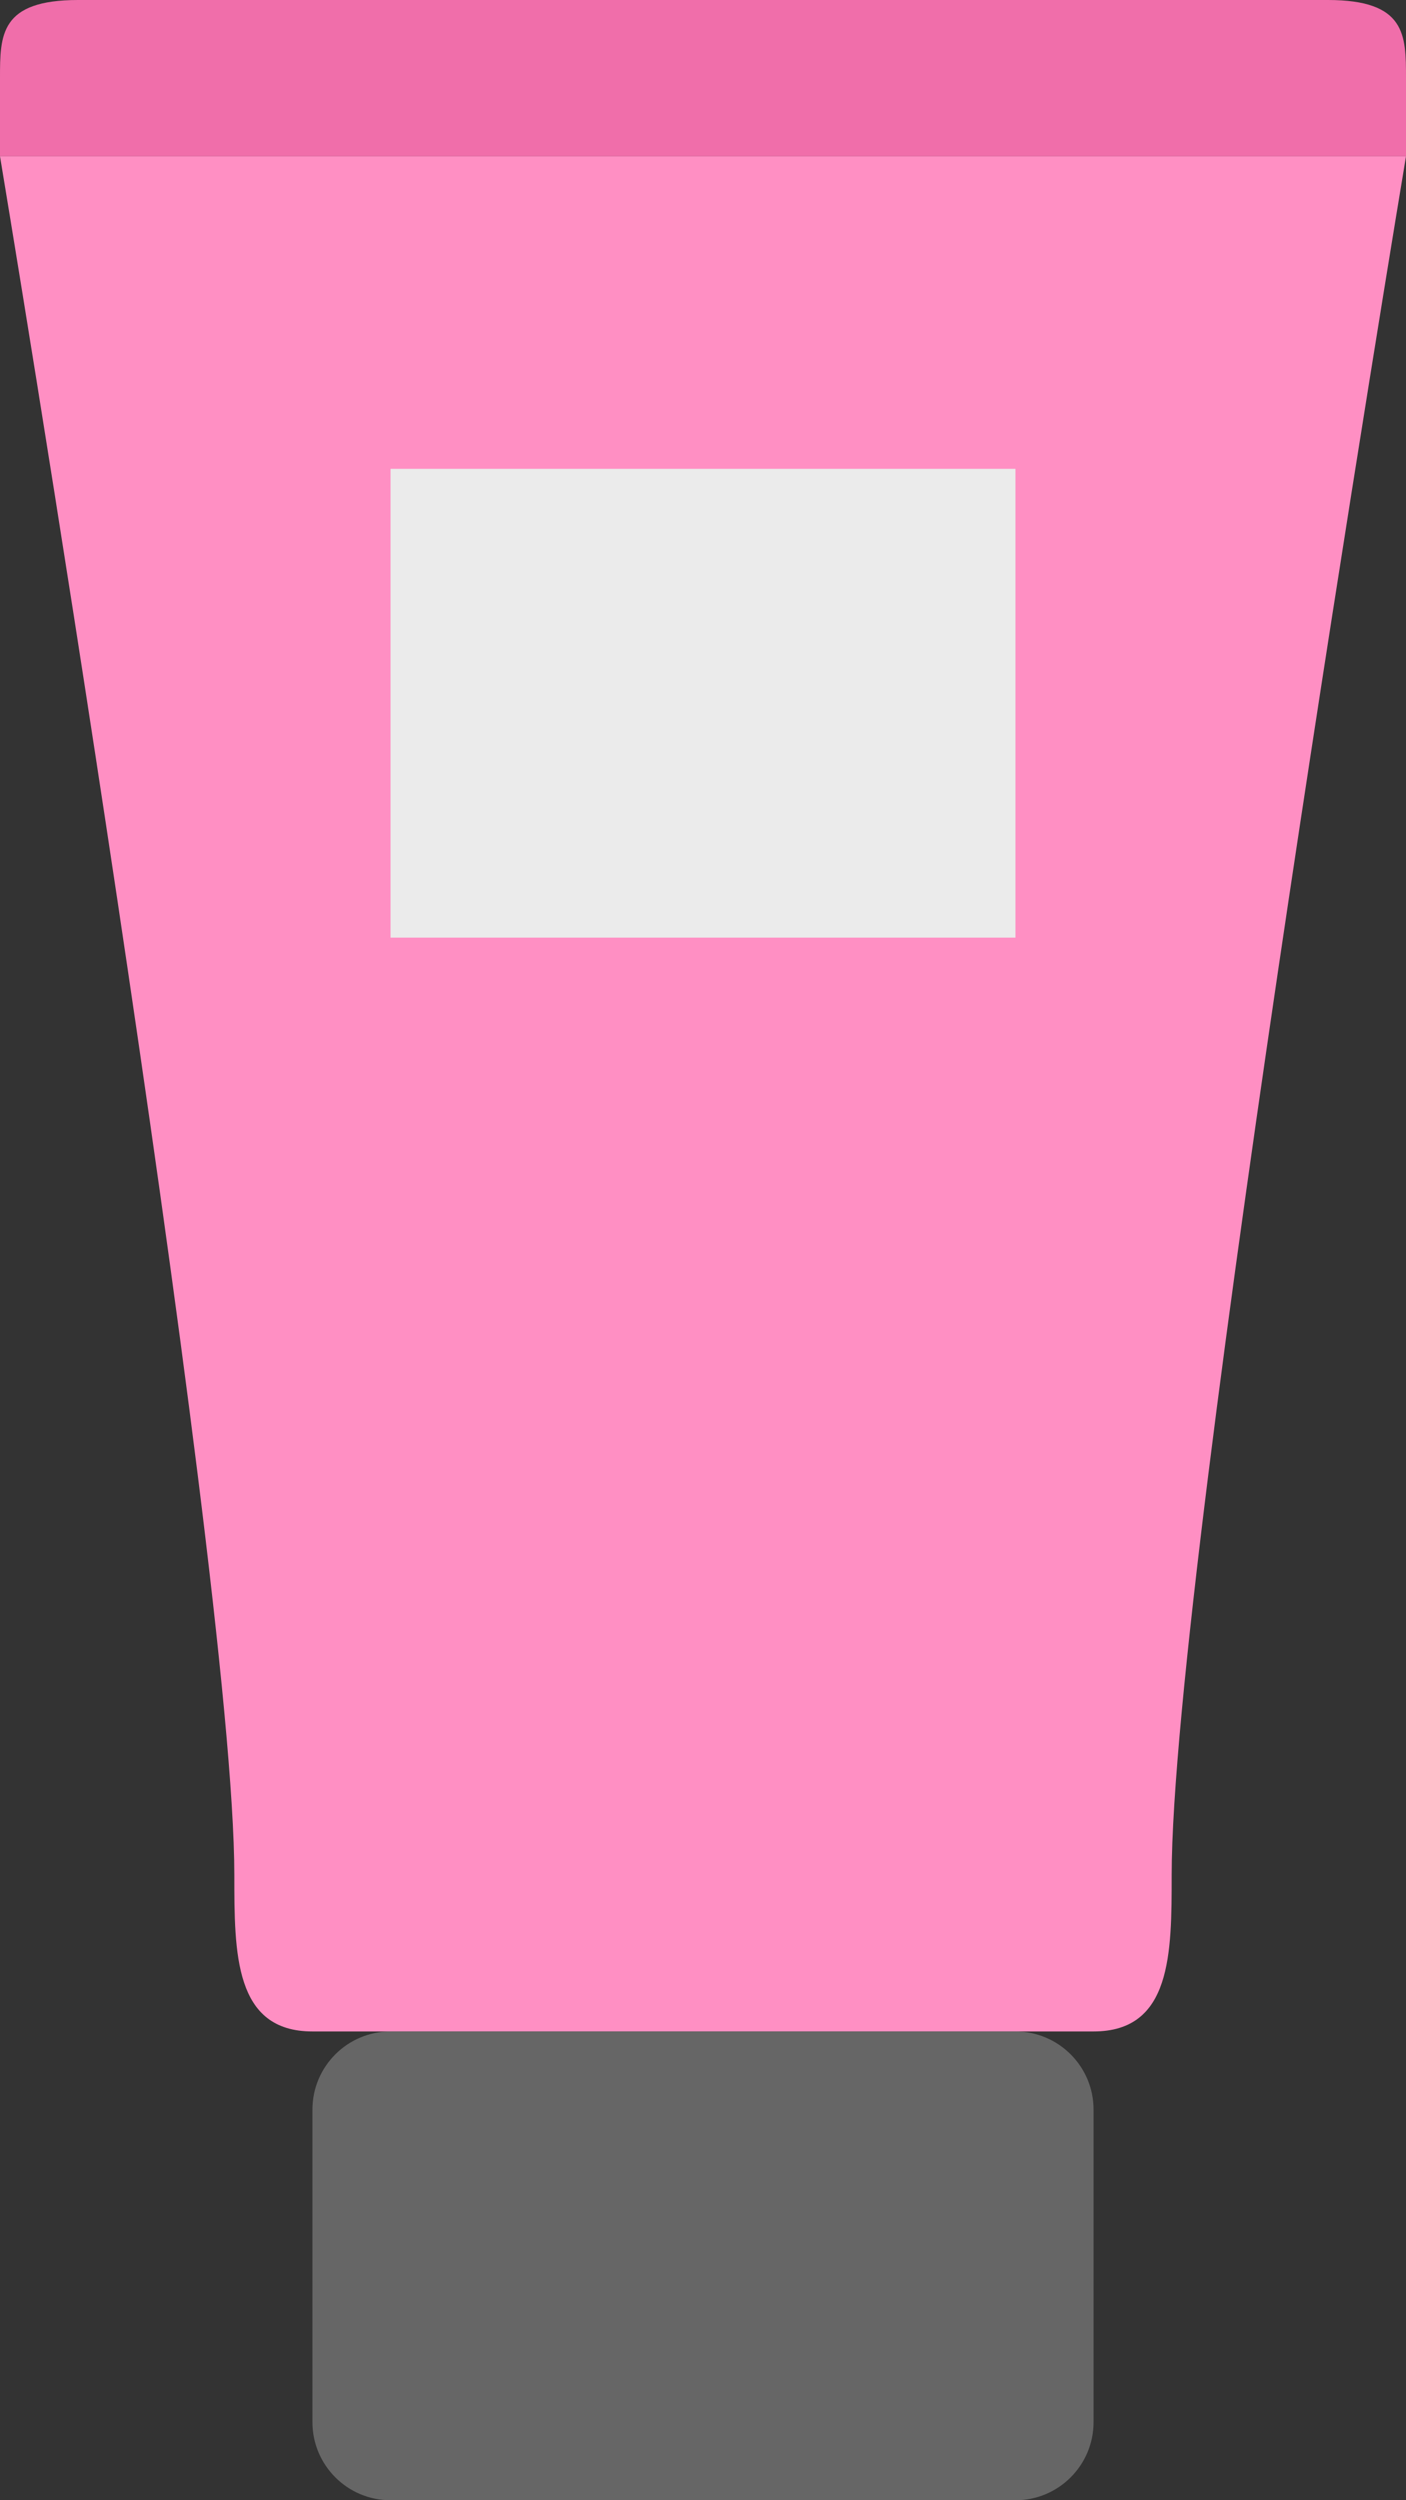 <?xml version="1.0" encoding="iso-8859-1"?>
<!-- Generator: Adobe Illustrator 16.0.0, SVG Export Plug-In . SVG Version: 6.00 Build 0)  -->
<!DOCTYPE svg PUBLIC "-//W3C//DTD SVG 1.1//EN" "http://www.w3.org/Graphics/SVG/1.1/DTD/svg11.dtd">
<svg version="1.1" id="Layer_1" xmlns="http://www.w3.org/2000/svg" xmlns:xlink="http://www.w3.org/1999/xlink" x="0px" y="0px"
	 width="36px" height="64px" viewBox="0 0 36 64" style="enable-background:new 0 0 36 64;" xml:space="preserve">
<rect x="0" y="0" width="36" height="64" fill="#333333" stroke="none"/>
<g id="Band">
	<g>
		<path style="fill:#F06EAA;" d="M34,0H2C0,0,0,0.896,0,2v2h36V2C36,0.896,36,0,34,0z"/>
	</g>
</g>
<g id="Body_17_">
	<g>
		<path style="fill:#FF8FC3;" d="M0,4c0,0,6,36.001,6,44.001C6,50.001,6,52,8,52h20c2,0,2-1.999,2-3.999C30,40.001,36,4,36,4H0z"/>
	</g>
</g>
<g id="Cap_2_">
	<g>
		<path style="fill:#666666;" d="M26,52H10c-1.104,0-2,0.896-2,2.001v8C8,63.104,8.896,64,10,64h16c1.104,0,2-0.896,2-1.999v-8
			C28,52.896,27.104,52,26,52z"/>
	</g>
</g>
<g id="Label_2_">
	<g>
		<rect x="10" y="12.001" style="fill:#EBEBEB;" width="16" height="12"/>
	</g>
</g>
<g>
</g>
<g>
</g>
<g>
</g>
<g>
</g>
<g>
</g>
<g>
</g>
<g>
</g>
<g>
</g>
<g>
</g>
<g>
</g>
<g>
</g>
<g>
</g>
<g>
</g>
<g>
</g>
<g>
</g>
</svg>
